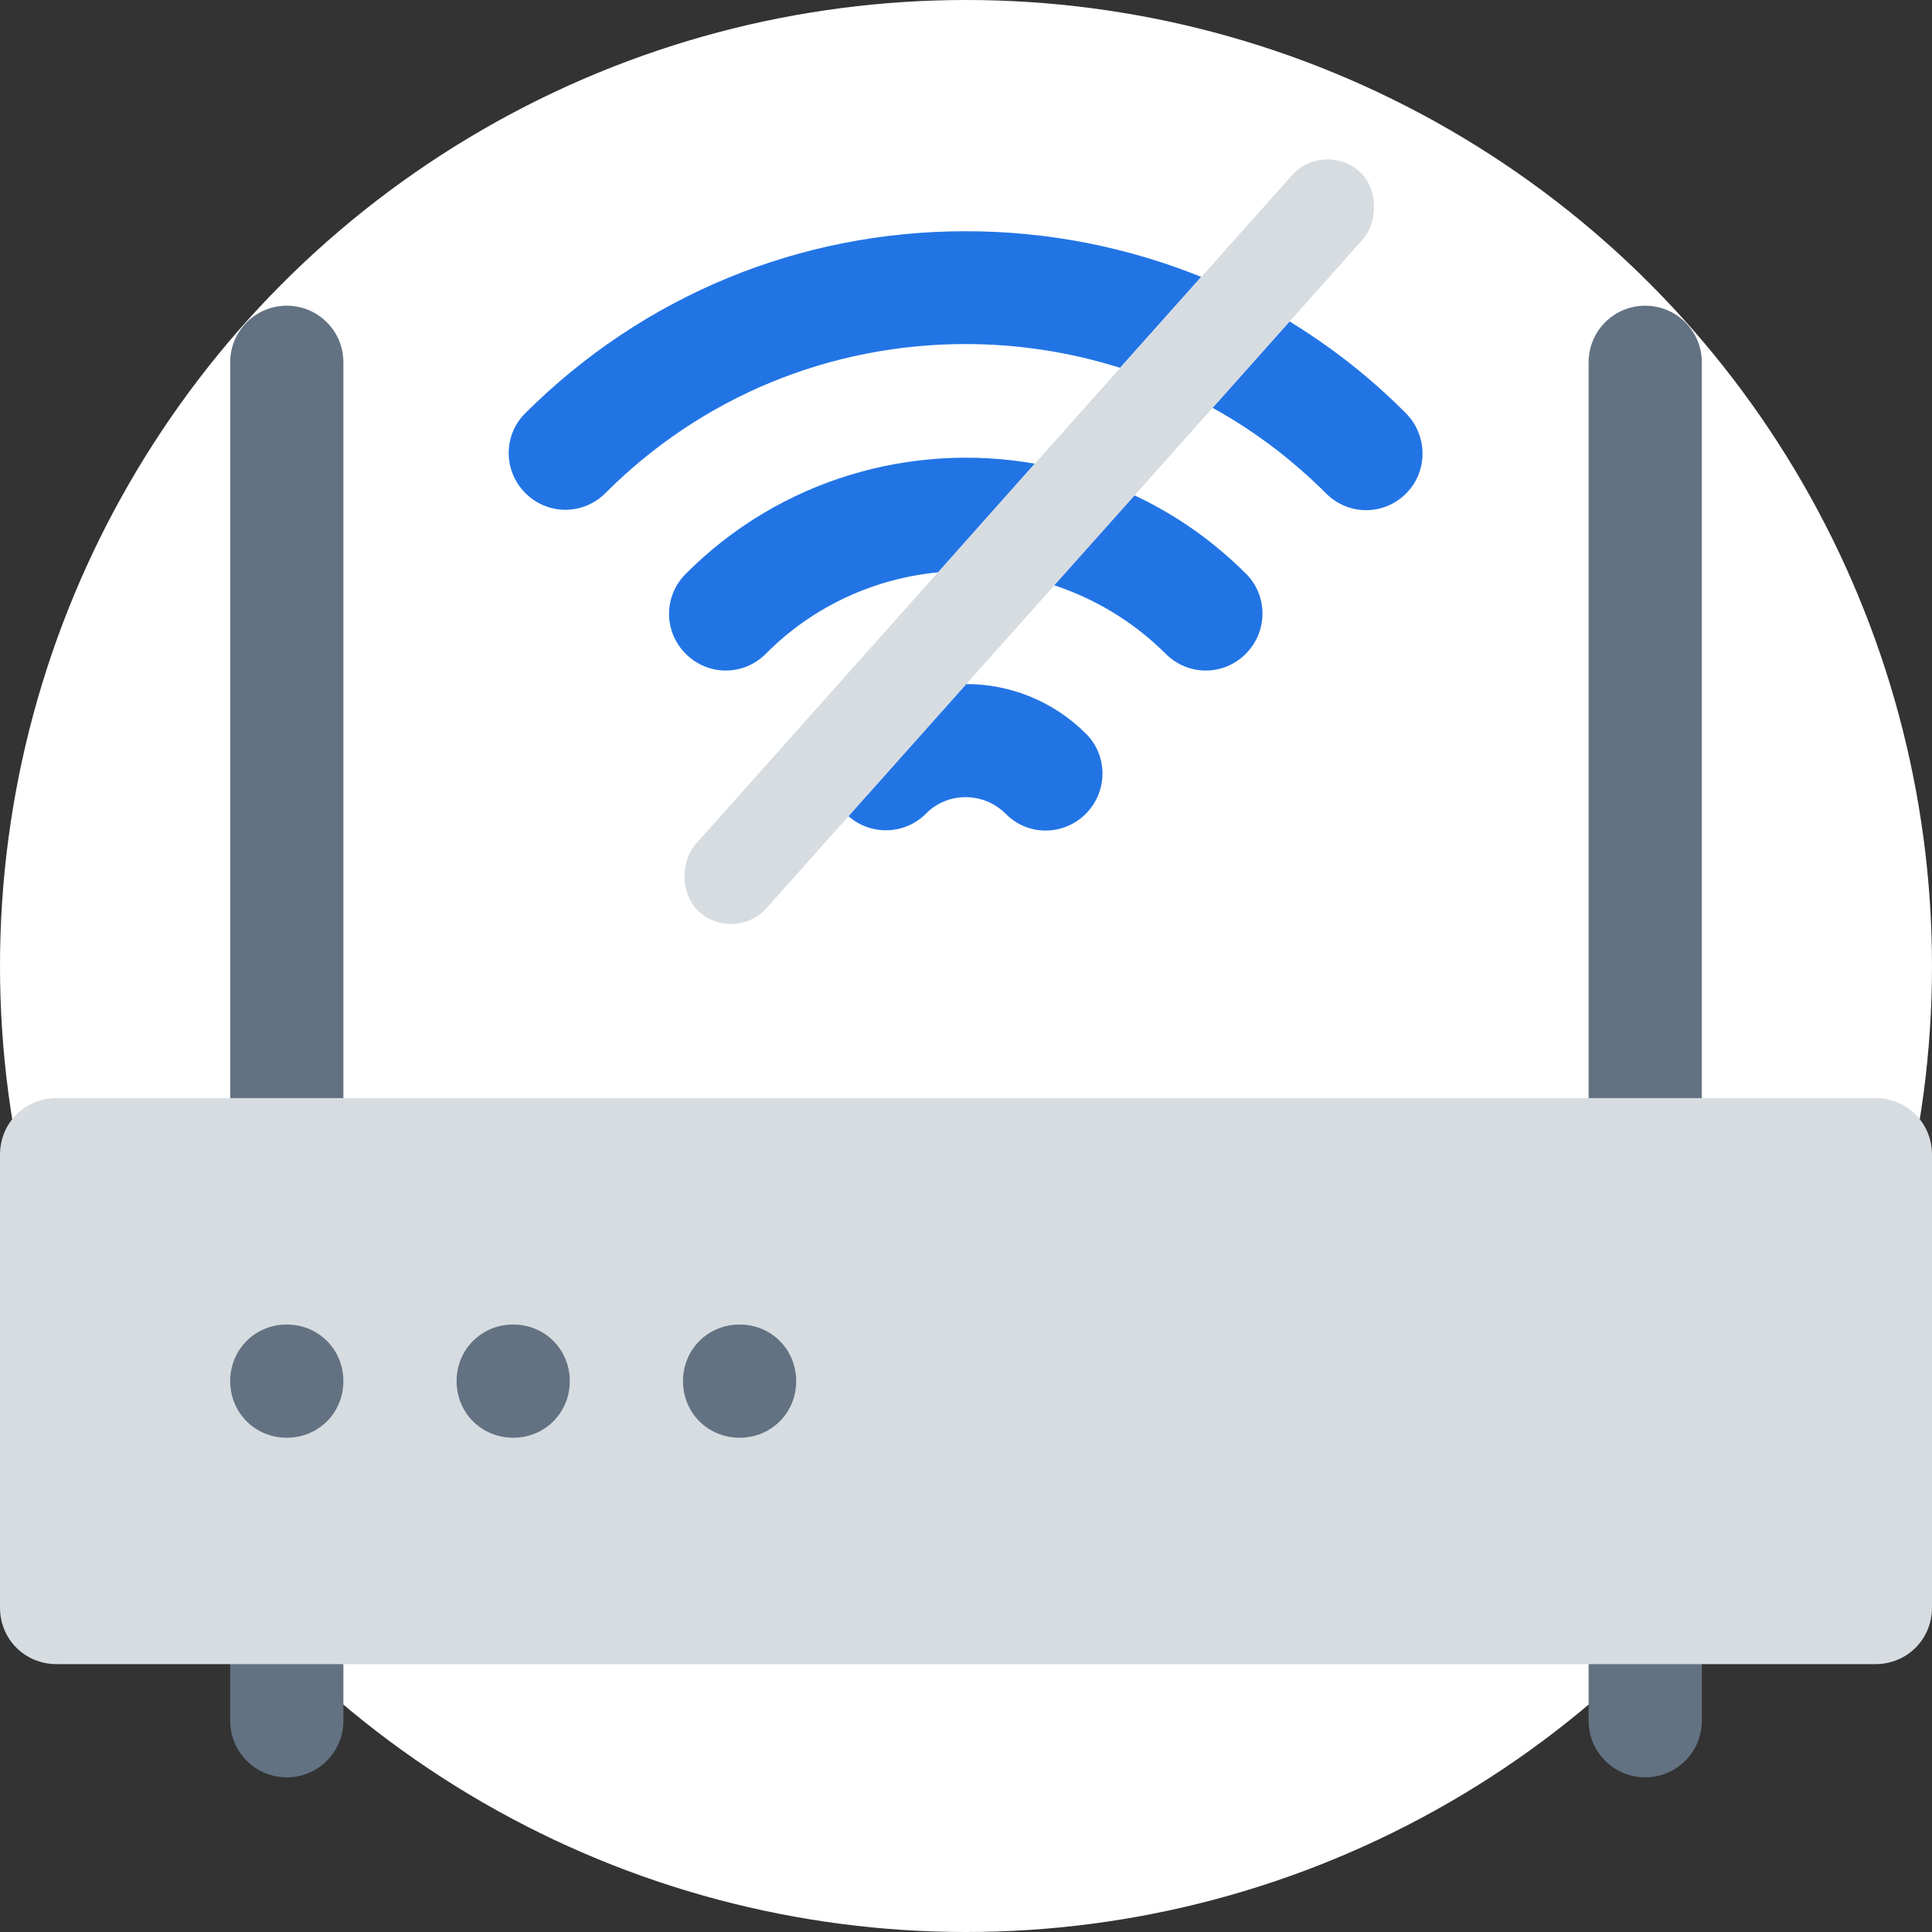<svg width="148" height="148" viewBox="0 0 148 148" fill="none" xmlns="http://www.w3.org/2000/svg">
<rect x="0" y="0" width="148" height="148" fill="#333333" stroke="none"/>
<circle cx="74" cy="74" r="74" fill="white"/>
<path d="M8.961 92.793V118.809H21.969H69.664V92.793H21.969H8.961ZM17.633 123.145V131.816C17.633 134.216 19.57 136.152 21.969 136.152C24.368 136.152 26.305 134.216 26.305 131.816V123.145C26.305 120.745 24.368 118.809 21.969 118.809C19.57 118.809 17.633 120.745 17.633 123.145ZM126.031 118.809C123.632 118.809 121.695 120.745 121.695 123.145V131.816C121.695 134.216 123.632 136.152 126.031 136.152C128.43 136.152 130.367 134.216 130.367 131.816V123.145C130.367 120.745 128.43 118.809 126.031 118.809ZM126.031 23.418C123.632 23.418 121.695 25.355 121.695 27.754V88.457C121.695 90.856 123.632 92.793 126.031 92.793C128.43 92.793 130.367 90.856 130.367 88.457V27.754C130.367 25.355 128.43 23.418 126.031 23.418ZM26.305 88.457V27.754C26.305 25.355 24.368 23.418 21.969 23.418C19.57 23.418 17.633 25.355 17.633 27.754V88.457C17.633 90.856 19.57 92.793 21.969 92.793C24.368 92.793 26.305 90.856 26.305 88.457Z" fill="#637282"/>
<path d="M143.664 84.121H4.336C1.908 84.121 0 86.029 0 88.457V123.145C0 125.573 1.908 127.48 4.336 127.48H143.664C146.092 127.48 148 125.573 148 123.145V88.457C148 86.029 146.092 84.121 143.664 84.121ZM21.969 110.137C19.541 110.137 17.633 108.229 17.633 105.801C17.633 103.373 19.541 101.465 21.969 101.465C24.397 101.465 26.305 103.373 26.305 105.801C26.305 108.229 24.397 110.137 21.969 110.137ZM39.312 110.137C36.884 110.137 34.977 108.229 34.977 105.801C34.977 103.373 36.884 101.465 39.312 101.465C41.741 101.465 43.648 103.373 43.648 105.801C43.648 108.229 41.741 110.137 39.312 110.137ZM56.656 110.137C54.228 110.137 52.32 108.229 52.32 105.801C52.32 103.373 54.228 101.465 56.656 101.465C59.084 101.465 60.992 103.373 60.992 105.801C60.992 108.229 59.084 110.137 56.656 110.137Z" fill="#D7DCE1"/>
<path d="M73.981 17.713C80.253 17.713 86.353 18.927 92.018 21.21L85.803 28.177C82.046 26.992 78.056 26.356 73.981 26.356C63.546 26.356 53.746 30.403 46.375 37.774C44.67 39.479 41.953 39.479 40.247 37.774C38.542 36.068 38.542 33.322 40.247 31.646C49.266 22.656 61.233 17.713 73.981 17.713Z" fill="#2274E5"/>
<path d="M107.714 37.802C106.009 39.508 103.292 39.508 101.586 37.802C98.956 35.172 96.036 32.975 92.885 31.241L98.782 24.621C101.991 26.587 104.997 28.928 107.714 31.674C109.391 33.38 109.391 36.126 107.714 37.802Z" fill="#2274E5"/>
<path d="M79.27 35.519L71.87 43.844C67.043 44.306 62.331 46.388 58.66 50.087C56.954 51.793 54.237 51.793 52.532 50.087C50.826 48.382 50.826 45.665 52.532 43.959C59.787 36.675 69.846 33.871 79.27 35.519Z" fill="#2274E5"/>
<path d="M95.429 50.088C93.724 51.793 91.006 51.793 89.301 50.088C86.815 47.602 83.867 45.868 80.745 44.827L86.902 37.947C89.995 39.393 92.885 41.387 95.458 43.96C97.135 45.636 97.135 48.382 95.429 50.088Z" fill="#2274E5"/>
<path d="M83.173 62.344C81.467 64.05 78.721 64.05 77.045 62.344C75.339 60.639 72.593 60.639 70.916 62.344C69.298 63.963 66.696 64.021 64.991 62.518L74.01 52.4C77.334 52.4 80.658 53.672 83.202 56.216C84.878 57.893 84.878 60.639 83.173 62.344Z" fill="#2274E5"/>
<rect x="101.403" y="10.703" width="7.316" height="75.988" rx="3.658" transform="rotate(41.721 101.403 10.703)" fill="#D7DCE1"/>
</svg>

